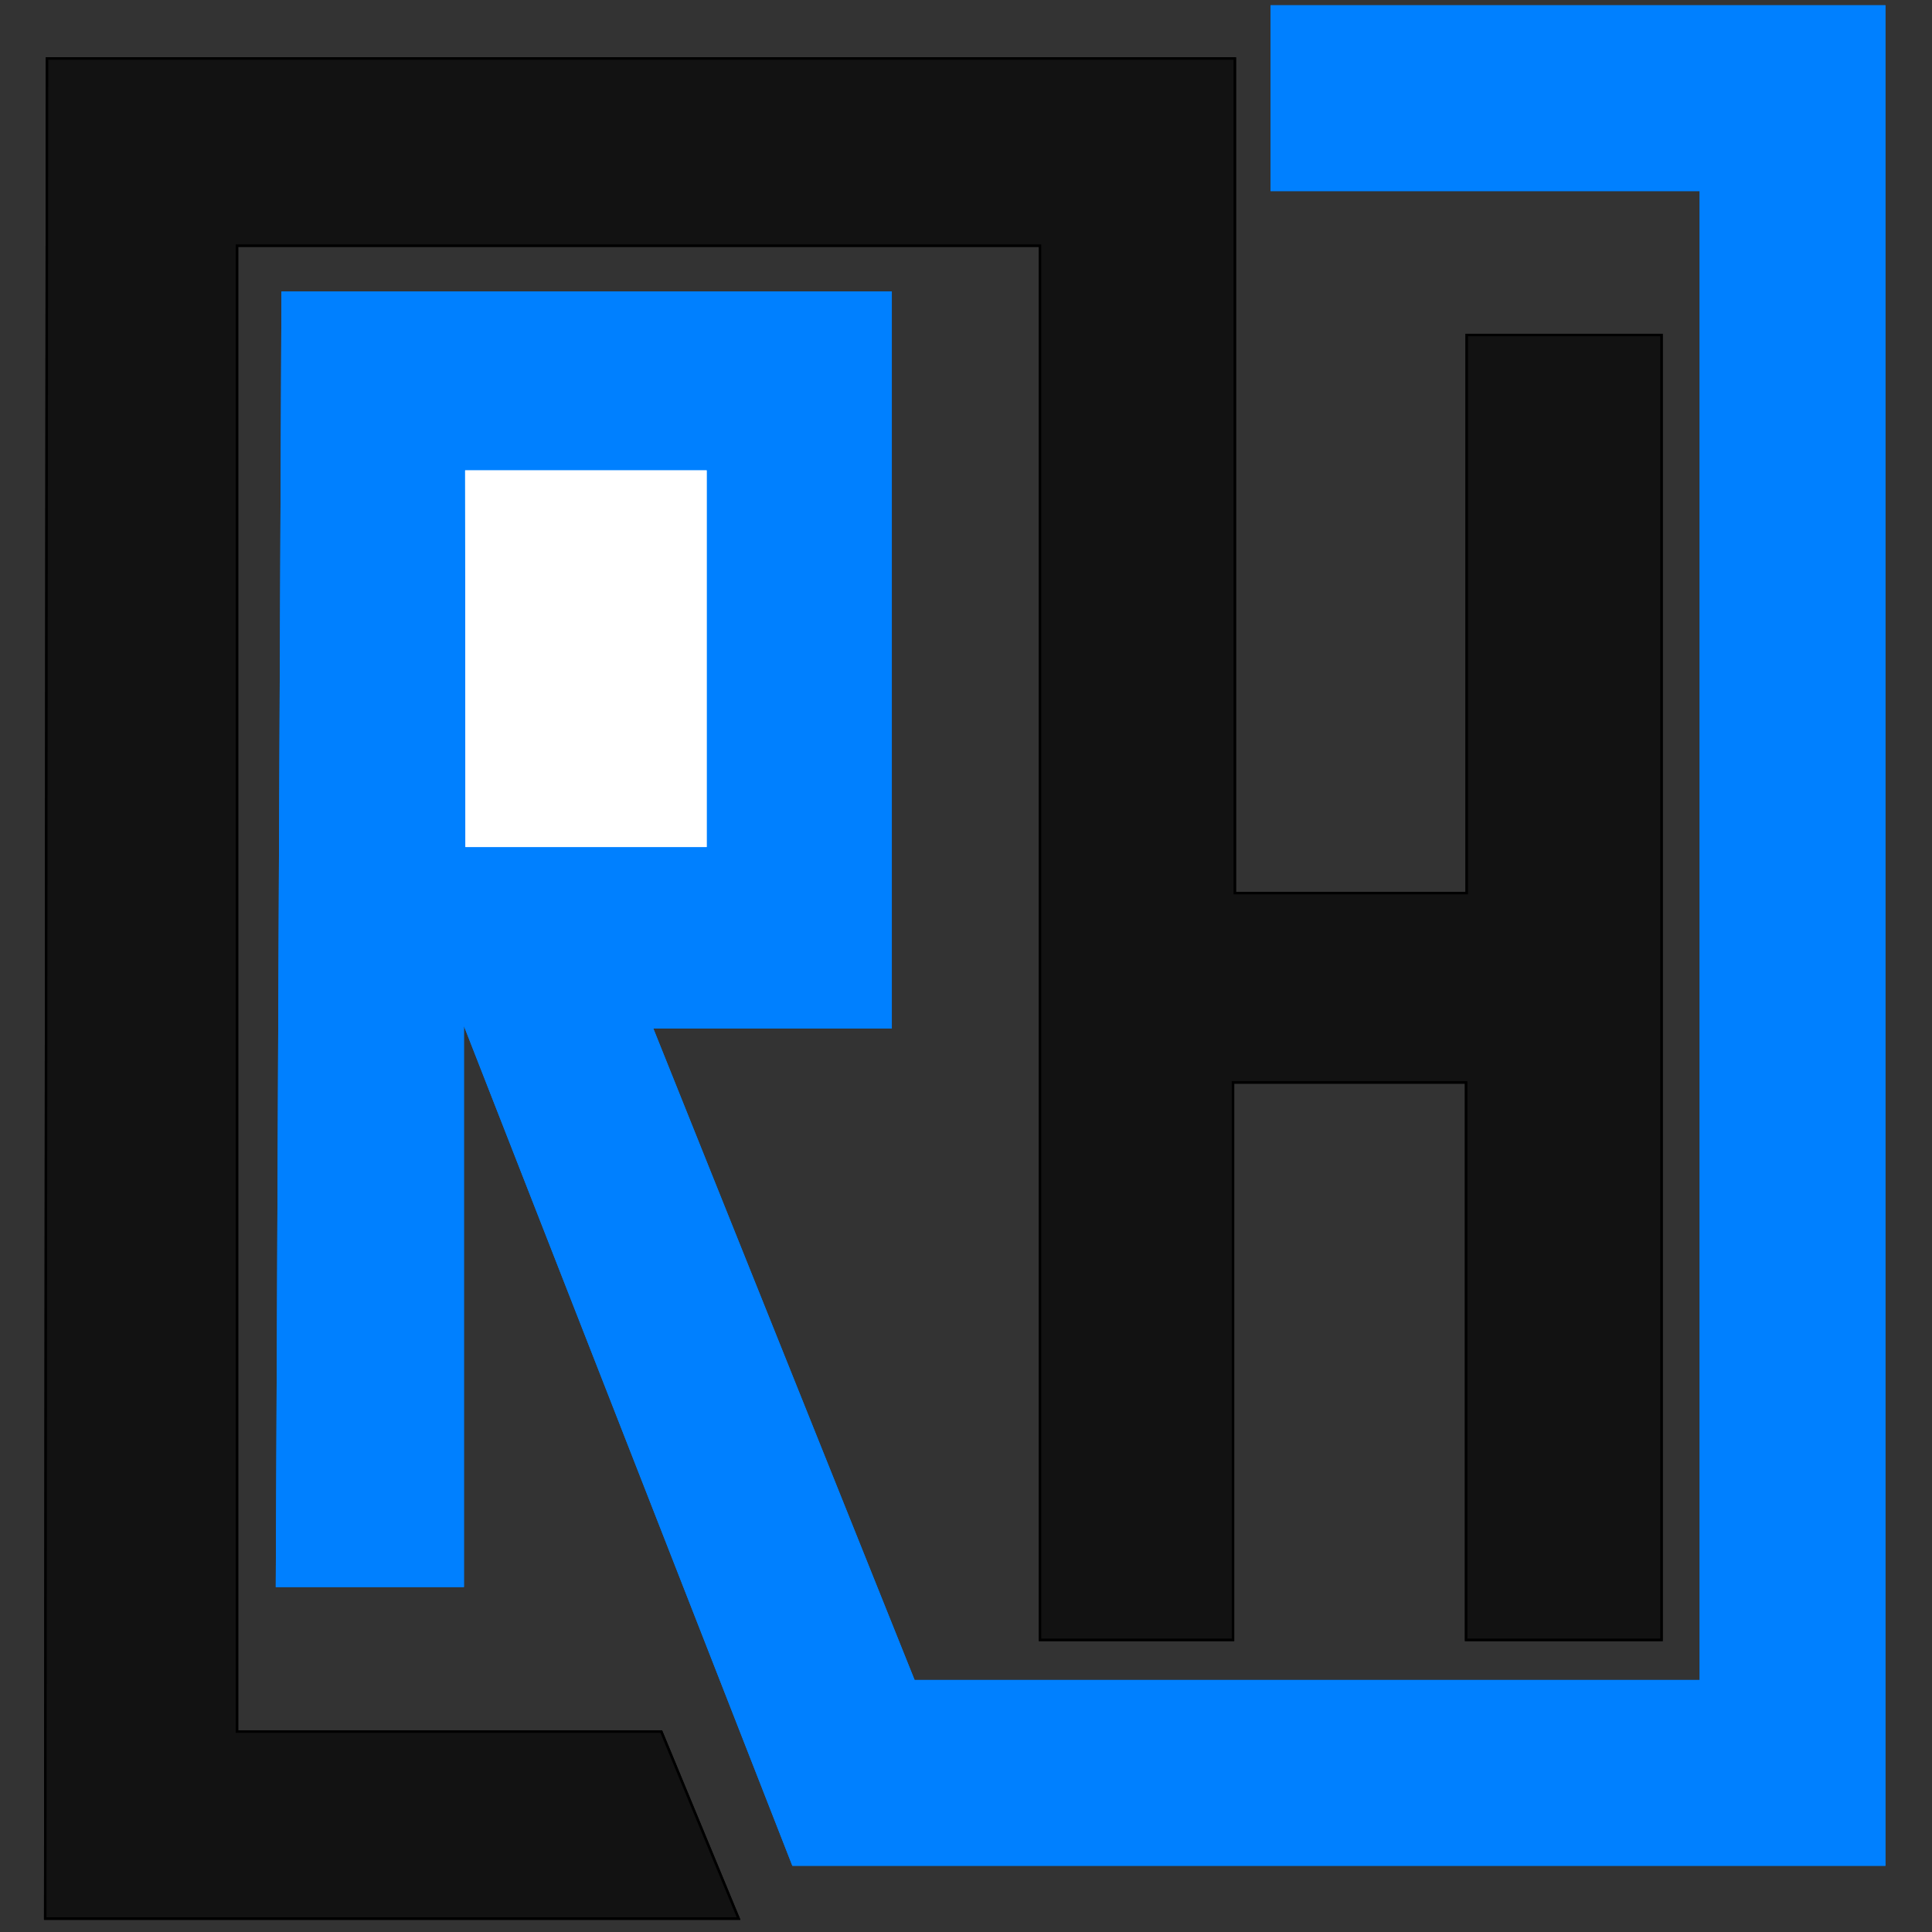 <?xml version="1.0" encoding="UTF-8" standalone="no"?>
<!-- Created with Inkscape (http://www.inkscape.org/) -->

<svg
   width="512"
   height="512"
   viewBox="0 0 512 512"
   version="1.1"
   id="svg1"
   xmlns:inkscape="http://www.inkscape.org/namespaces/inkscape"
   xmlns:sodipodi="http://sodipodi.sourceforge.net/DTD/sodipodi-0.dtd"
   xmlns="http://www.w3.org/2000/svg"
   xmlns:svg="http://www.w3.org/2000/svg">
  <rect x="0" y="0" width="512" height="512" fill="#333333" stroke="none"/>
  <sodipodi:namedview
     id="namedview1"
     pagecolor="#ffffff"
     bordercolor="#666666"
     borderopacity="1.0"
     inkscape:showpageshadow="2"
     inkscape:pageopacity="0.0"
     inkscape:pagecheckerboard="0"
     inkscape:deskcolor="#d1d1d1"
     inkscape:document-units="px"
     inkscape:export-bgcolor="#ffffff00" />
  <defs
     id="defs1" />
  <g
     inkscape:label="Capa 1"
     inkscape:groupmode="layer"
     id="layer1"
     transform="matrix(1.127,0,0,1.127,89.407,121.984)">
    <path
       style="display:inline;fill:#121212;fill-opacity:1;stroke:#000000;stroke-width:0.587px;stroke-linecap:butt;stroke-linejoin:miter;stroke-opacity:1"
       d="M -68.276,-94.48 H 211.026 V 101.763 H 265.562 V -29.457 h 45.799 V 277.369 H 265.421 V 146.287 h -54.818 V 277.369 H 165.227 V -50.474 H -23.605 V 298.939 h 99.771 l 18.179,43.97 H -68.699 Z"
       id="path2" />
    <path
       style="display:inline;fill:#0080ff;fill-opacity:1;stroke:none;stroke-width:0.587px;stroke-linecap:butt;stroke-linejoin:miter;stroke-opacity:0"
       d="M -13.147,-39.695 H 130.379 V 133.595 H 74.293 l 61.441,153.206 h 184.604 V -63.305 H 219.44 V -106.999 H 364.023 V 330.494 H 106.986 L 29.763,133.042 v 131.912 h -44.249 z"
       id="path4" />
    <path
       style="fill:#ffffff;fill-opacity:1;stroke:none;stroke-width:0.587px;stroke-linecap:butt;stroke-linejoin:miter;stroke-opacity:1"
       d="M 30.044,2.375 H 86.835 V 90.938 H 30.115 Z"
       id="path3" />
    <path
       style="fill:#ffffff;fill-opacity:1;stroke:none;stroke-width:0.587px;stroke-linecap:butt;stroke-linejoin:miter;stroke-opacity:1"
       d="M 30.044,2.375 H 86.835 V 90.938 H 30.115 Z"
       id="path5" />
  </g>
  <g
     inkscape:label="Capa 1"
     inkscape:groupmode="layer"
     id="g8"
     transform="matrix(1.127,0,0,1.127,89.407,121.984)">
    <path
       style="display:inline;fill:#121212;fill-opacity:1;stroke:#000000;stroke-width:0.587px;stroke-linecap:butt;stroke-linejoin:miter;stroke-opacity:1"
       d="M -68.276,-94.48 H 211.026 V 101.763 H 265.562 V -29.457 h 45.799 V 277.369 H 265.421 V 146.287 h -54.818 V 277.369 H 165.227 V -50.474 H -23.605 V 298.939 h 99.771 l 18.179,43.97 H -68.699 Z"
       id="path1" />
    <path
       style="display:inline;fill:#0080ff;fill-opacity:1;stroke:none;stroke-width:0.587px;stroke-linecap:butt;stroke-linejoin:miter;stroke-opacity:0"
       d="M -13.147,-39.695 H 130.379 V 133.595 H 74.293 l 61.441,153.206 h 184.604 V -63.305 H 219.44 V -106.999 H 364.023 V 330.494 H 106.986 L 29.763,133.042 v 131.912 h -44.249 z"
       id="path6" />
    <path
       style="fill:#ffffff;fill-opacity:1;stroke:none;stroke-width:0.587px;stroke-linecap:butt;stroke-linejoin:miter;stroke-opacity:1"
       d="M 30.044,2.375 H 86.835 V 90.938 H 30.115 Z"
       id="path7" />
    <path
       style="fill:#ffffff;fill-opacity:1;stroke:none;stroke-width:0.587px;stroke-linecap:butt;stroke-linejoin:miter;stroke-opacity:1"
       d="M 30.044,2.375 H 86.835 V 90.938 H 30.115 Z"
       id="path8" />
  </g>
</svg>
